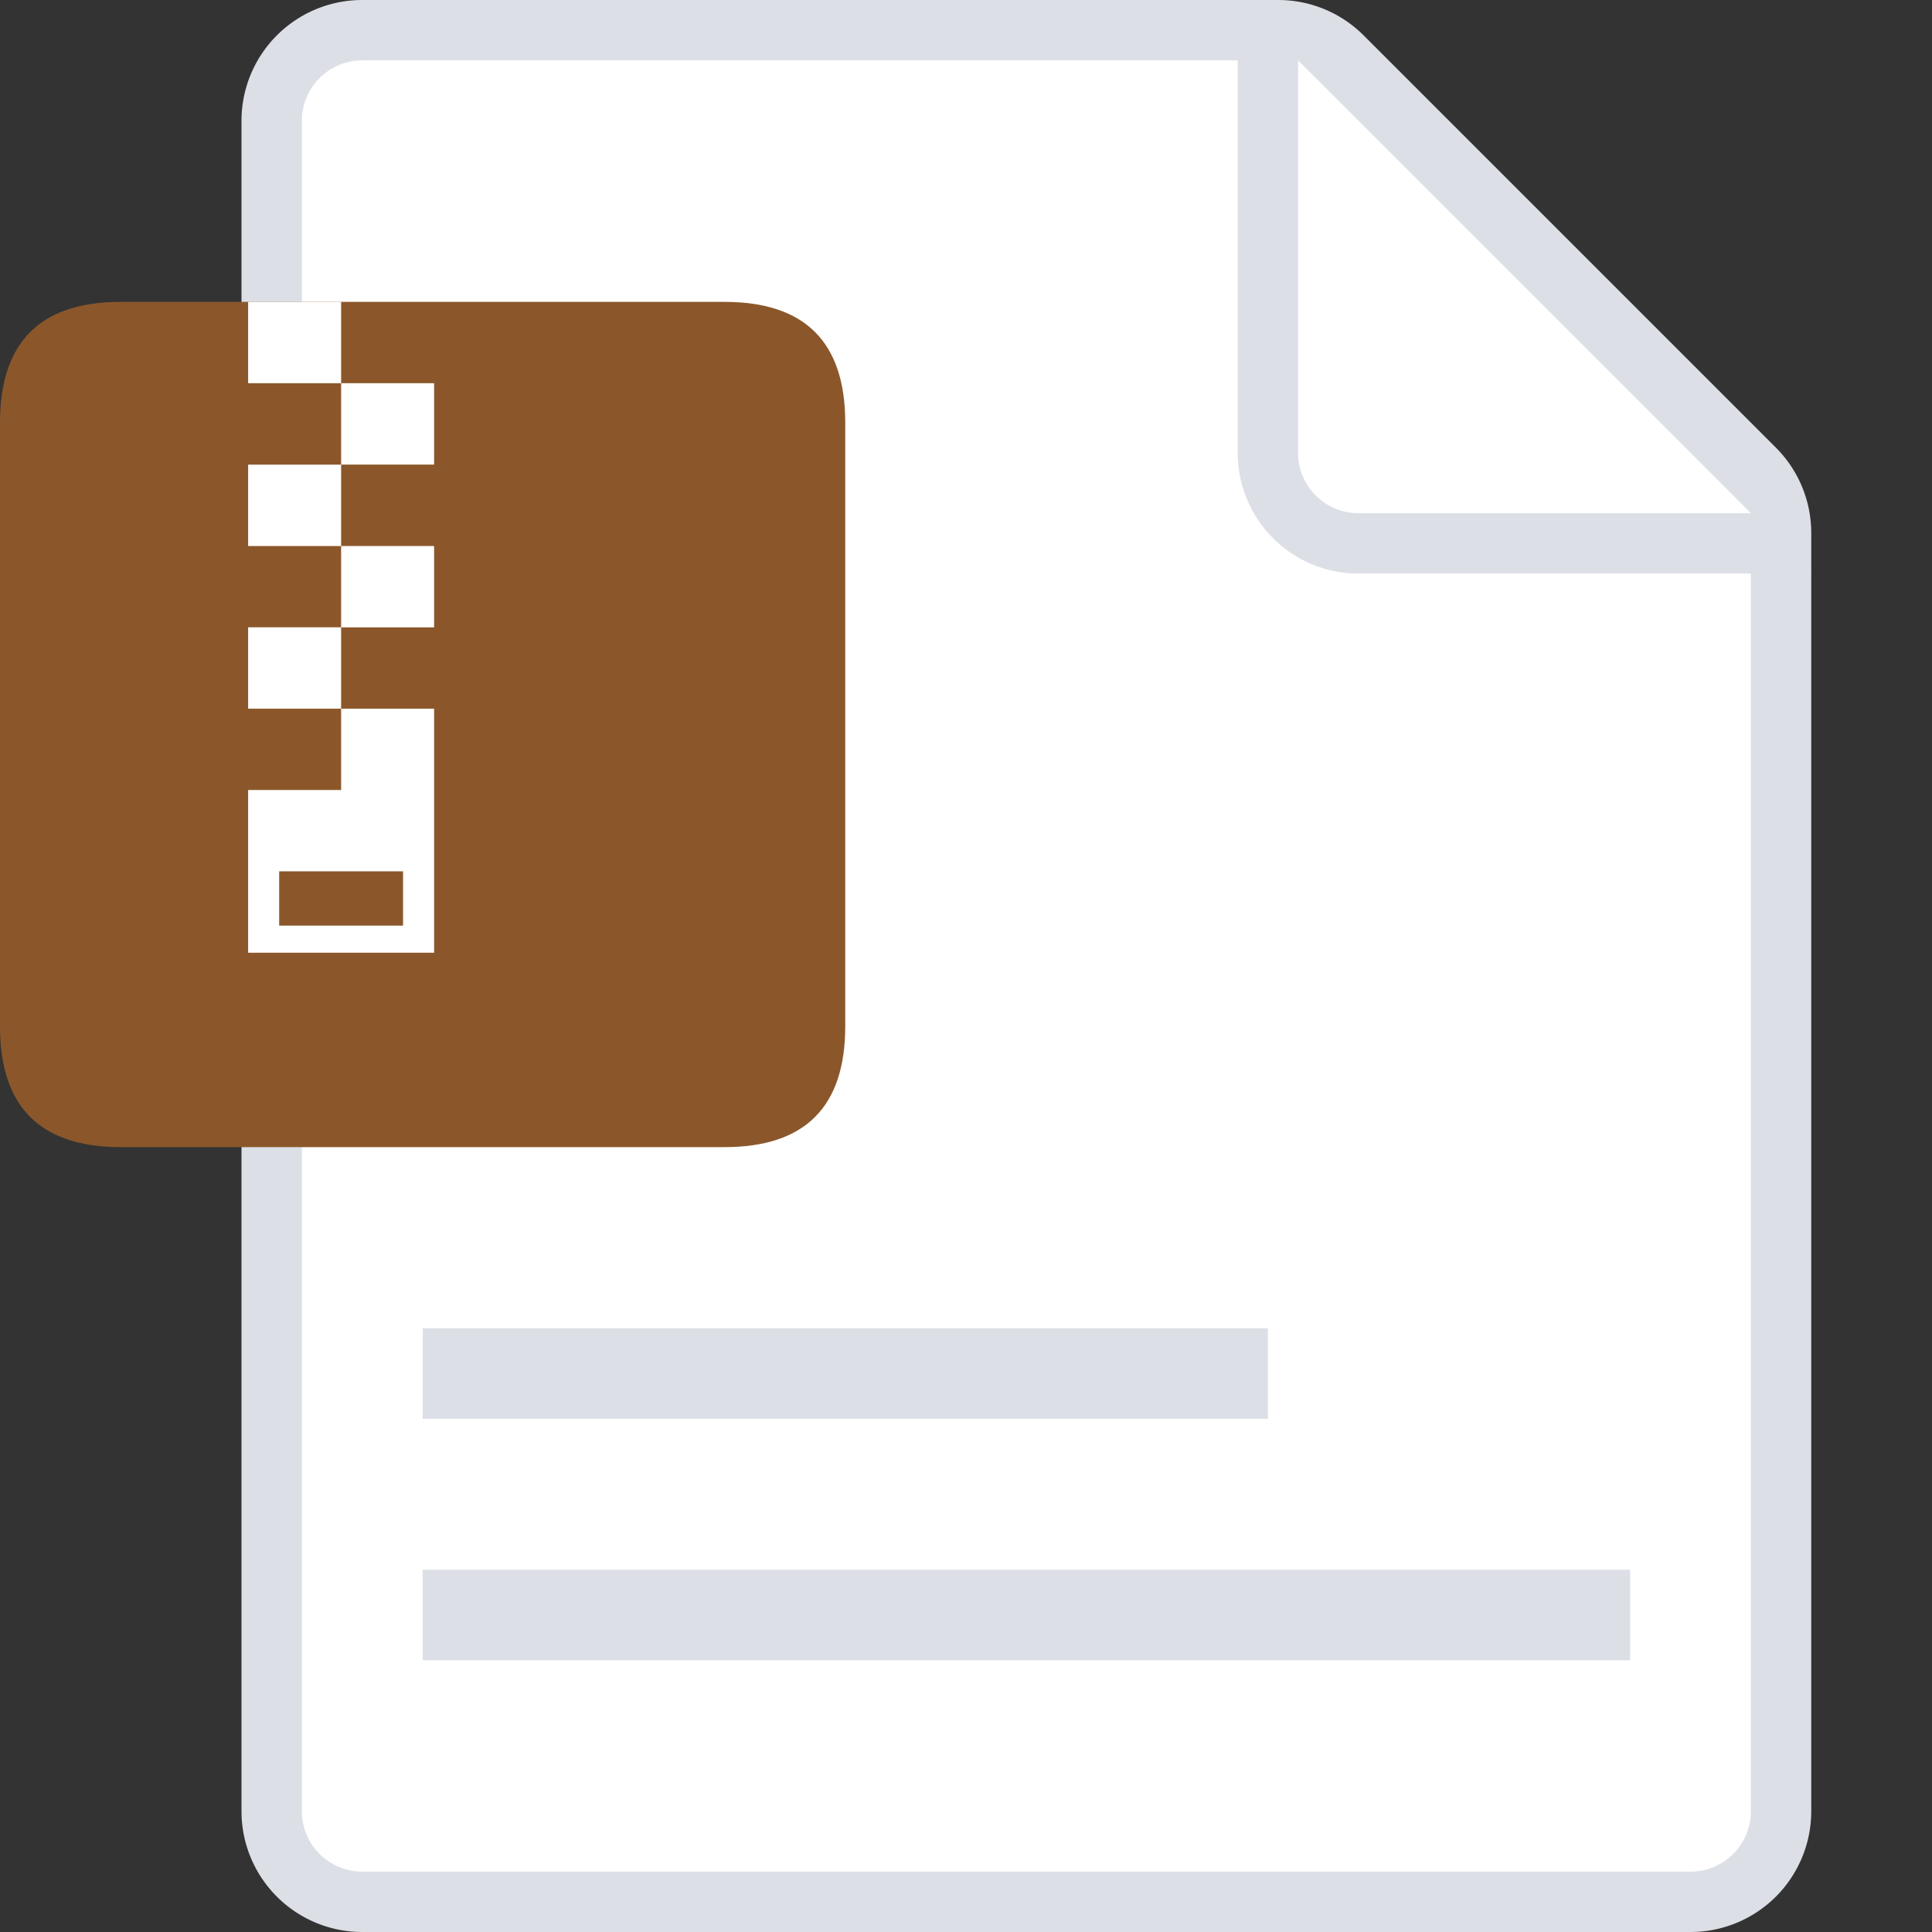 <?xml version="1.0" standalone="no"?><!DOCTYPE svg PUBLIC "-//W3C//DTD SVG 1.1//EN" "http://www.w3.org/Graphics/SVG/1.1/DTD/svg11.dtd"><svg t="1593401570868" class="icon" viewBox="0 0 1024 1024" version="1.1" xmlns="http://www.w3.org/2000/svg" p-id="7400" xmlns:xlink="http://www.w3.org/1999/xlink" width="200" height="200"><rect x="0" y="0" width="1024" height="1024" fill="#333333" stroke="none"/><defs><style type="text/css"></style></defs><path d="M192 0h485.504a64 64 0 0 1 45.248 18.752l218.496 218.496A64 64 0 0 1 960 282.496V960a64 64 0 0 1-64 64H192a64 64 0 0 1-64-64V64a64 64 0 0 1 64-64z" fill="#DCDFE6" p-id="7401"></path><path d="M192 32h482.752a32 32 0 0 1 22.624 9.376l221.248 221.248a32 32 0 0 1 9.376 22.624V960a32 32 0 0 1-32 32H192a32 32 0 0 1-32-32V64a32 32 0 0 1 32-32z" fill="#FFFFFF" p-id="7402"></path><path d="M224 832h640v48H224zM224 704h448v48H224z" fill="#DCDFE6" p-id="7403"></path><path d="M0 160m64 0l320 0q64 0 64 64l0 320q0 64-64 64l-320 0q-64 0-64-64l0-320q0-64 64-64Z" fill="#8B572A" p-id="7404"></path><path d="M656 0v240a64 64 0 0 0 64 64H960L656 0z" fill="#DCDFE6" p-id="7405"></path><path d="M688 32v208a32 32 0 0 0 32 32H928L688 32z" fill="#FFFFFF" p-id="7406"></path><path d="M131.52 160h49.28v43.104H131.52V160z m49.28 43.104h49.28v43.136H180.8V203.136zM131.52 246.272h49.28v43.136H131.52V246.24z m49.28 43.136h49.28v43.104H180.8V289.376zM131.52 332.48h49.28v43.136H131.52V332.48z m49.28 43.136h49.28v43.104H180.8v-43.136z m-49.28 43.104v86.24h98.56v-86.24H131.52z m82.112 71.872H147.968v-28.768h65.664v28.8z" fill="#FFFFFF" p-id="7407"></path></svg>